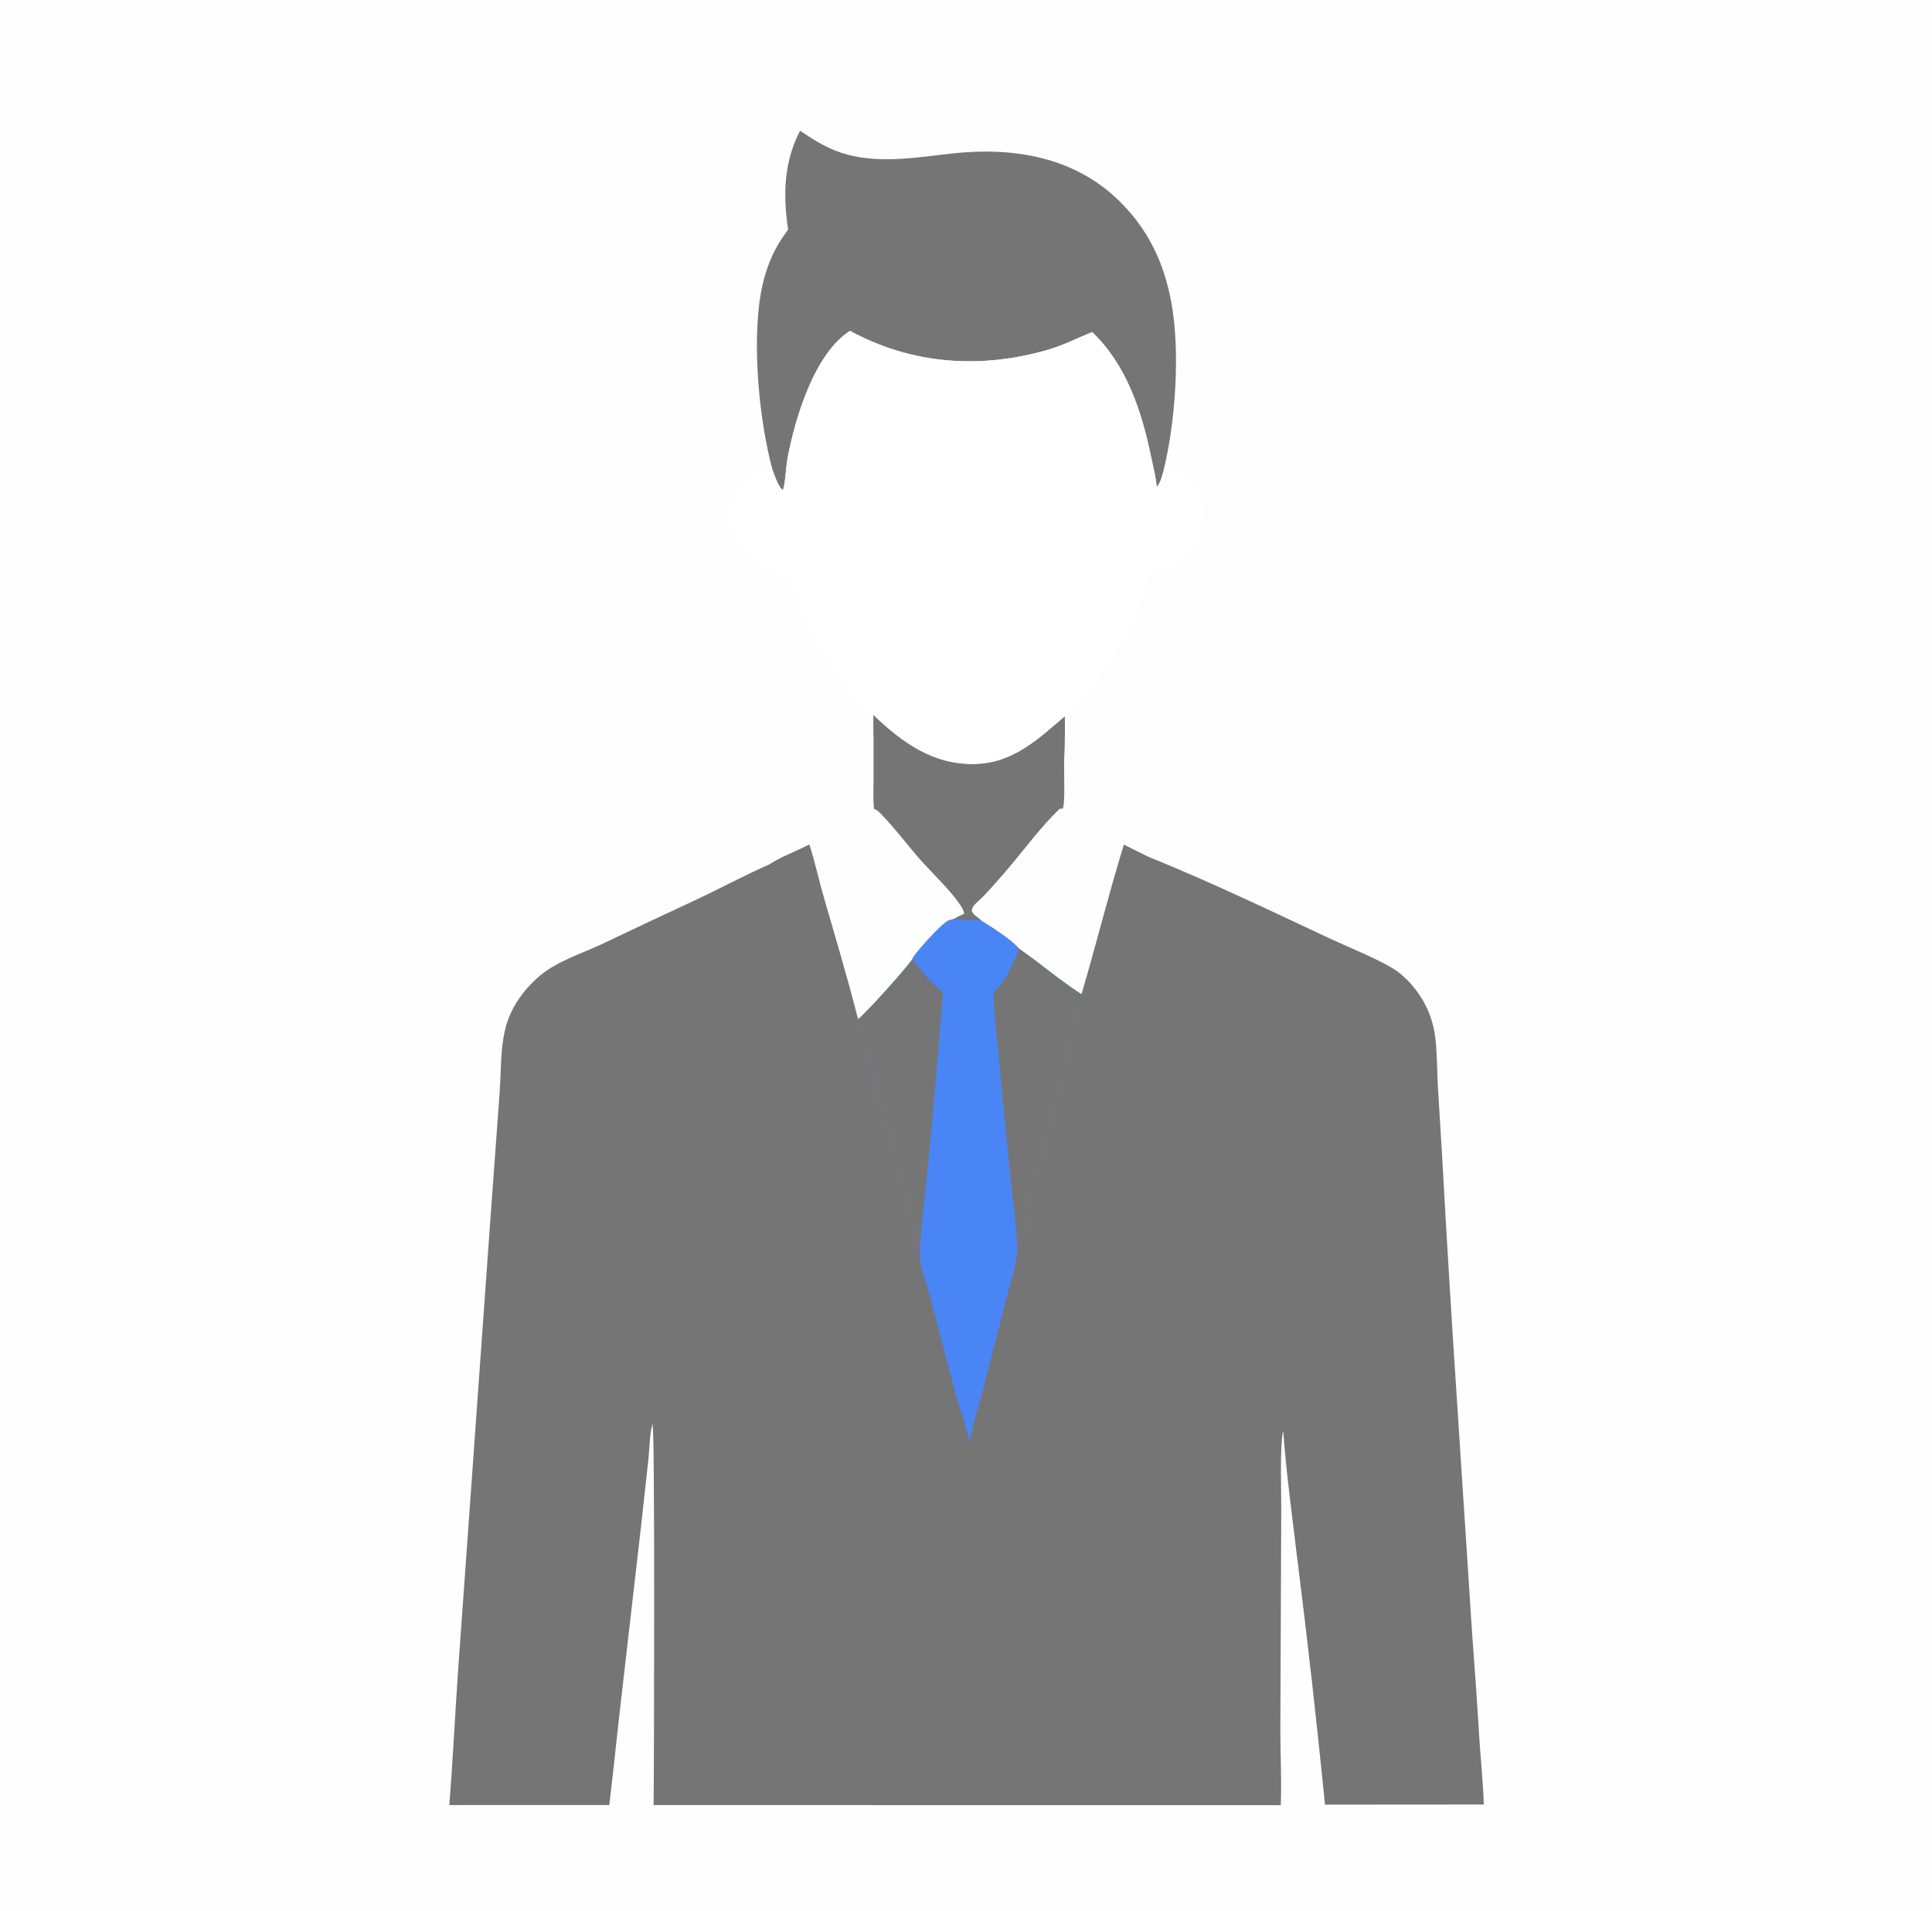 <?xml version="1.0" encoding="utf-8" ?>
<svg xmlns="http://www.w3.org/2000/svg" xmlns:xlink="http://www.w3.org/1999/xlink" width="94" height="93">
	<rect width="100%" height="100%" fill="#333333" stroke="none"/>
	<path fill="#FEFEFE" transform="scale(0.092 0.092)" d="M0 0L1024 0L1024 1024L0 1024L0 0Z"/>
	<path fill="#757575" transform="scale(0.092 0.092)" d="M461.95 378.188C477.163 392.74 493.615 404.617 515.606 404.071C535.738 403.571 548.687 391.177 563.057 378.898C563.215 384.904 563.063 390.89 562.913 396.894L562.918 399.349C562.898 399.529 562.876 399.709 562.858 399.889C562.393 404.45 563.62 425.806 561.907 427.758L560.575 427.641C550.72 436.792 540.614 450.785 531.566 461.204C527.921 465.401 524.254 469.607 520.447 473.658C518.709 475.509 516.469 477.131 514.924 479.113C514.215 480.023 514.016 480.869 513.923 481.992C514.489 482.944 515.06 483.607 515.856 484.375C514.854 484.3 515.171 484.37 514.344 484.167C512.837 483.797 511.457 483.526 509.911 483.368C509.722 482.306 509.416 481.296 508.886 480.352C504.528 472.584 492.437 461.268 486.156 454.079C479.476 446.433 473.372 438.205 466.303 430.911C465.116 429.687 463.998 428.315 462.296 427.865C461.619 422.99 461.974 417.722 461.987 412.793L461.988 389.199L461.95 378.188Z"/>
	<path fill="#757575" transform="scale(0.092 0.092)" d="M461.95 378.188C477.163 392.74 493.615 404.617 515.606 404.071C535.738 403.571 548.687 391.177 563.057 378.898C563.215 384.904 563.063 390.89 562.913 396.894C549.243 409.658 533.274 421.256 513.646 420.763C499.133 420.398 484.338 412.103 474.03 402.257C469.774 398.191 466.055 393.468 461.988 389.199L461.95 378.188Z"/>
	<path fill="#757575" transform="scale(0.092 0.092)" d="M423.103 69.146C430.999 74.504 438.801 79.316 448.134 81.775C466.287 86.556 484.899 83.245 503.168 81.21C535.295 77.632 567.653 82.698 591.63 106.001C606.914 120.856 615.423 138.491 619.351 159.343C624.314 185.69 621.686 223.499 615.173 249.536C614.42 252.313 613.734 255.383 611.732 257.557C611.278 252.151 609.797 246.639 608.696 241.312C603.778 217.537 595.655 192.803 577.587 175.634C569.777 178.795 562.44 182.595 554.301 184.966C518.699 195.335 482.288 192.84 449.517 174.99C430.743 187.057 420.774 220.413 416.636 241.545C415.519 247.248 415.638 253.391 414.199 258.934L413.626 259.01C411.179 256.435 409.889 252.059 408.633 248.773C401.364 222.351 397.536 180.84 402.575 154.038C404.194 145.423 406.991 137.137 411.374 129.527C413.002 126.7 414.928 124.067 416.792 121.393C414.08 103.184 414.454 85.871 423.103 69.146Z"/>
	<path fill="#FFFFFF" transform="scale(0.092 0.092)" d="M449.517 174.99C482.288 192.84 518.699 195.335 554.301 184.966C562.44 182.595 569.777 178.795 577.587 175.634C595.655 192.803 603.778 217.537 608.696 241.312C609.797 246.639 611.278 252.151 611.732 257.557C613.734 255.383 614.42 252.313 615.173 249.536C616.11 249.662 617.045 249.792 617.984 249.905Q618.476 249.96 618.964 250.039Q619.453 250.119 619.936 250.224Q620.42 250.329 620.897 250.458Q621.375 250.587 621.845 250.741Q622.316 250.894 622.778 251.072Q623.24 251.249 623.692 251.45Q624.144 251.65 624.585 251.874Q625.027 252.098 625.456 252.344Q625.885 252.59 626.302 252.857Q626.718 253.125 627.12 253.413Q627.522 253.702 627.909 254.01Q628.295 254.319 628.666 254.647Q629.036 254.975 629.389 255.322Q629.742 255.668 630.077 256.033Q630.412 256.397 630.728 256.778Q631.044 257.159 631.34 257.555C635.368 262.934 636.289 270.942 635.211 277.477C633.952 285.109 629.136 292.952 622.773 297.365C618.044 300.644 612.735 301.865 607.093 302.167C603.819 323.011 586.622 351.012 573.565 367.47C570.342 371.532 566.234 374.79 563.057 378.898C548.687 391.177 535.738 403.571 515.606 404.071C493.615 404.617 477.163 392.74 461.95 378.188C440.925 356.054 427.457 331.95 418.19 302.995C412.092 301.938 406.71 300.829 401.464 297.388C394.818 293.029 389.7 286.811 388.139 278.849C386.775 271.891 387.612 263.459 391.698 257.555C395.902 251.482 401.792 249.937 408.633 248.773C409.889 252.059 411.179 256.435 413.626 259.01L414.199 258.934C415.638 253.391 415.519 247.248 416.636 241.545C420.774 220.413 430.743 187.057 449.517 174.99Z"/>
	<path fill="#757575" transform="scale(0.092 0.092)" d="M428.022 446.629C430.987 455.781 433.021 465.363 435.696 474.624C441.883 496.042 448.339 517.445 453.794 539.064C458.051 535.898 478.9 512.623 482.514 507.34C482.791 506.665 483.015 506.091 483.458 505.503C486.794 501.064 496.419 490.311 500.769 487.341C501.893 486.574 503.241 486.316 504.555 486.068C506.267 485.008 508.086 484.208 509.911 483.368C511.457 483.526 512.837 483.797 514.344 484.167C515.171 484.37 514.854 484.3 515.856 484.375C516.998 485.266 518.148 486.136 519.202 487.132C524.764 490.496 534.803 496.958 539.001 501.837C542.506 504.442 546.172 506.91 549.587 509.624C556.898 515.178 564.19 520.943 571.924 525.896C579.715 499.578 586.278 472.918 594.37 446.685Q600.831 449.971 607.349 453.141C639.995 466.358 672.046 481.736 703.95 496.667C712.701 500.762 731.708 508.438 738.823 513.644C745.98 518.88 751.93 526.693 755.373 534.835Q756.893 538.501 757.857 542.35Q758.822 546.2 759.209 550.149C760.048 558.098 759.986 566.195 760.399 574.177L762.713 612.05Q766.212 675.914 770.452 739.733L778.613 865.077Q780.791 893.469 782.514 921.893C783.26 932.703 784.373 943.564 784.706 954.386L700.731 954.446Q694.155 888.492 685.86 822.732C683.259 800.802 680.215 778.776 678.632 756.754C676.701 764.404 677.687 789.786 677.593 798.883L677.116 913.874C677.056 927.427 677.889 941.209 677.325 954.727L345.655 954.684C345.945 936.143 346.347 756.058 345.166 754.444L345.22 752.775C343.51 758.038 343.586 765.229 343.003 770.817L339.246 805.254L327.677 905.88C325.814 922.134 324.238 938.422 322.209 954.656L237.6 954.673C239.527 930.964 240.604 907.158 242.277 883.425L259.375 644.375L264.232 577.855C264.997 567.084 264.605 555.209 267.077 544.73C269.783 533.261 276.636 523.608 285.535 516.061C294.605 508.369 307.386 504.446 318.107 499.42Q342.485 487.788 366.981 476.405C380.373 470.154 393.482 463.064 406.982 457.108C411.406 453.929 422.471 449.499 428.022 446.629Z"/>
	<path fill="#757575" transform="scale(0.092 0.092)" d="M507.793 781.368L512.057 788.674L515.217 783.492C515.782 784.566 515.853 785.693 515.909 786.888C516.43 797.885 516.272 809.067 516.446 820.088L517.524 874.137C517.753 885.707 518.656 897.25 519.07 908.812Q519.746 931.548 519.946 954.294L503.878 954.307C503.998 936.921 503.88 919.438 504.402 902.065C504.975 883.03 506.071 864.022 506.393 844.966L507.36 803.111C507.469 796.074 506.809 788.304 507.793 781.368Z"/>
	<path fill="#4A85F6" transform="scale(0.092 0.092)" d="M509.911 483.368C511.457 483.526 512.837 483.797 514.344 484.167C515.171 484.37 514.854 484.3 515.856 484.375C516.998 485.266 518.148 486.136 519.202 487.132C524.764 490.496 534.803 496.958 539.001 501.837C542.506 504.442 546.172 506.91 549.587 509.624C556.898 515.178 564.19 520.943 571.924 525.896Q559.971 571.896 548.851 618.105C546.714 626.867 541.472 655.235 538.1 660.624C537.669 669.197 534.414 678.389 532.229 686.703L518.959 738.239C516.89 746.419 513.97 754.615 512.873 762.981C510.872 754.234 507.787 745.697 505.392 737.041Q498.511 711.841 492.115 686.513C490.146 678.982 486.657 670.817 486.402 662.998C484.018 658.032 483.096 651.102 481.758 645.732L472.4 608.437C466.541 585.232 459.456 562.289 453.794 539.064C458.051 535.898 478.9 512.623 482.514 507.34C482.791 506.665 483.015 506.091 483.458 505.503C486.794 501.064 496.419 490.311 500.769 487.341C501.893 486.574 503.241 486.316 504.555 486.068C506.267 485.008 508.086 484.208 509.911 483.368Z"/>
	<path fill="#757575" transform="scale(0.092 0.092)" d="M509.911 483.368C511.457 483.526 512.837 483.797 514.344 484.167C515.171 484.37 514.854 484.3 515.856 484.375C516.998 485.266 518.148 486.136 519.202 487.132C514.379 486.071 509.426 486.799 504.555 486.068C506.267 485.008 508.086 484.208 509.911 483.368Z"/>
	<path fill="#757575" transform="scale(0.092 0.092)" d="M482.514 507.34C487.129 512.806 491.79 519.42 497.505 523.741C497.899 524.038 498.282 524.35 498.672 524.651Q495.359 568.515 491.158 612.303C489.532 629.125 487.24 646.134 486.402 662.998C484.018 658.032 483.096 651.102 481.758 645.732L472.4 608.437C466.541 585.232 459.456 562.289 453.794 539.064C458.051 535.898 478.9 512.623 482.514 507.34Z"/>
	<path fill="#757575" transform="scale(0.092 0.092)" d="M539.001 501.837C542.506 504.442 546.172 506.91 549.587 509.624C556.898 515.178 564.19 520.943 571.924 525.896Q559.971 571.896 548.851 618.105C546.714 626.867 541.472 655.235 538.1 660.624C537.594 649.143 535.865 637.448 534.726 626Q531.25 592.751 528.236 559.457C527.251 549.065 525.752 538.517 525.542 528.087L525.392 524.891C532.212 518.804 535.302 509.992 539.001 501.837Z"/>
</svg>
